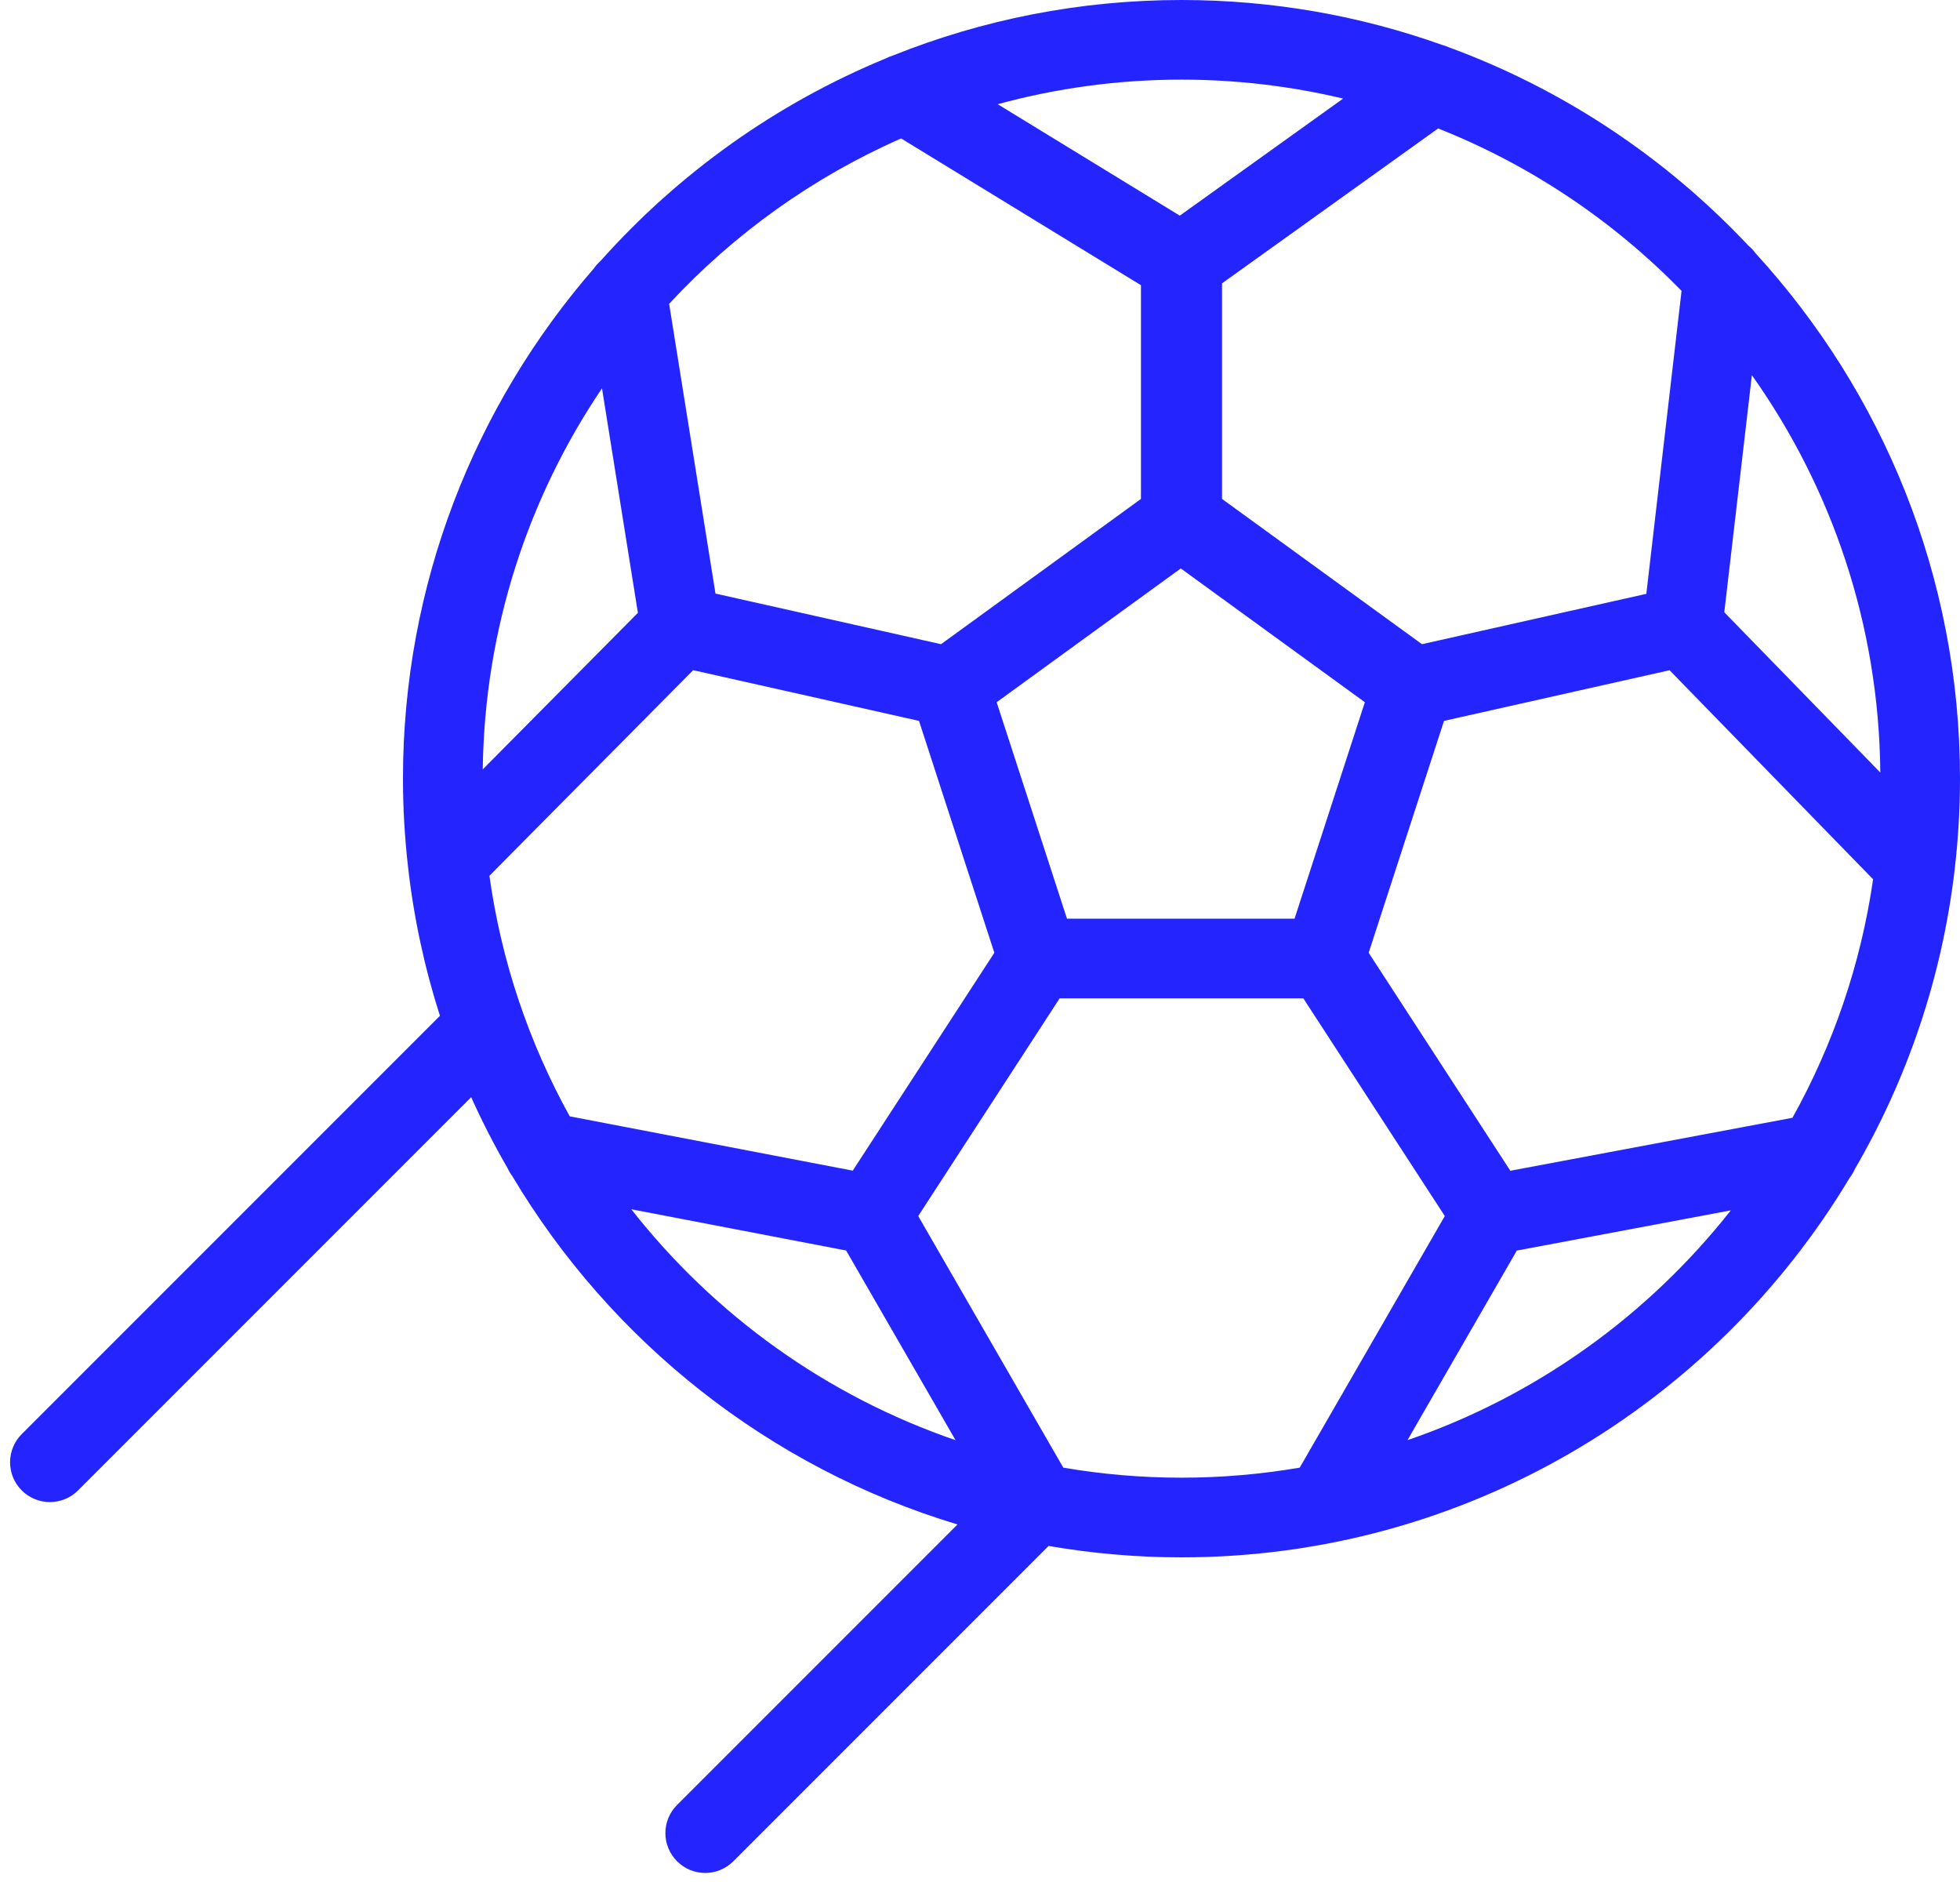 <svg xmlns="http://www.w3.org/2000/svg" width="50" height="48" viewBox="0 0 50 48" fill="none"><path d="M47.316 29.82C48.65 27.528 49.538 24.947 49.862 22.195C49.863 22.187 49.864 22.178 49.865 22.169C49.953 21.411 50 20.641 50 19.86C50 14.702 48.023 9.997 44.787 6.462C44.735 6.39 44.675 6.324 44.606 6.268C42.504 4.032 39.892 2.281 36.956 1.205C36.904 1.181 36.849 1.162 36.793 1.147C34.712 0.405 32.473 0 30.14 0C27.538 0 25.052 0.504 22.773 1.418C22.711 1.436 22.651 1.461 22.594 1.491C19.791 2.646 17.309 4.425 15.321 6.654C15.256 6.711 15.198 6.776 15.149 6.847C12.118 10.335 10.28 14.887 10.28 19.86C10.28 20.605 10.323 21.341 10.404 22.066C10.404 22.075 10.406 22.084 10.407 22.092C10.554 23.407 10.831 24.683 11.223 25.908L0.555 36.576C0.158 36.973 0.158 37.616 0.555 38.013C0.753 38.211 1.013 38.31 1.273 38.31C1.533 38.31 1.793 38.211 1.991 38.013L12.02 27.984C12.299 28.605 12.609 29.208 12.948 29.793C12.979 29.863 13.018 29.928 13.064 29.989C15.582 34.217 19.624 37.435 24.426 38.881L17.272 46.035C16.875 46.431 16.875 47.075 17.272 47.471C17.47 47.67 17.73 47.769 17.99 47.769C18.25 47.769 18.51 47.67 18.708 47.471L26.75 39.429C27.853 39.619 28.985 39.72 30.14 39.72C37.374 39.72 43.717 35.831 47.189 30.034C47.24 29.968 47.283 29.897 47.316 29.82ZM38.529 29.86L34.915 24.3L36.837 18.386L41.403 17.361L42.591 17.094L47.783 22.426C47.468 24.605 46.757 26.657 45.726 28.509L38.529 29.86ZM25.366 24.3L21.754 29.857L14.534 28.472C13.5 26.605 12.792 24.535 12.485 22.337L17.683 17.093L23.444 18.386L24.724 22.327L25.366 24.3ZM15.357 9.904L16.273 15.63L12.315 19.623C12.362 16.029 13.476 12.688 15.357 9.904ZM27.219 23.431L25.425 17.91L30.122 14.498L34.818 17.91L33.024 23.431H27.219ZM47.967 19.703L43.987 15.616L44.691 9.569C46.726 12.438 47.934 15.933 47.967 19.703ZM42.897 7.418L41.998 15.146L39.812 15.636L36.275 16.43L31.174 12.725V7.227L36.687 3.276C39.044 4.21 41.154 5.633 42.897 7.418ZM34.264 2.514L30.097 5.5L25.452 2.658C26.947 2.25 28.518 2.031 30.14 2.031C31.559 2.031 32.94 2.199 34.264 2.514ZM22.988 3.531L29.106 7.274V12.725L25.508 15.339L24.006 16.43L18.252 15.139L17.07 7.749C18.722 5.967 20.733 4.522 22.988 3.531ZM16.105 30.842L21.585 31.894L24.376 36.731C21.079 35.602 18.214 33.532 16.105 30.842ZM27.125 37.432L23.424 31.015L27.032 25.462H33.248L36.857 31.015L33.156 37.432C32.175 37.599 31.168 37.688 30.14 37.688C29.113 37.688 28.106 37.6 27.125 37.432ZM35.905 36.731L38.694 31.896L44.153 30.87C42.046 33.546 39.19 35.606 35.905 36.731Z" fill="#2424FF"></path></svg>